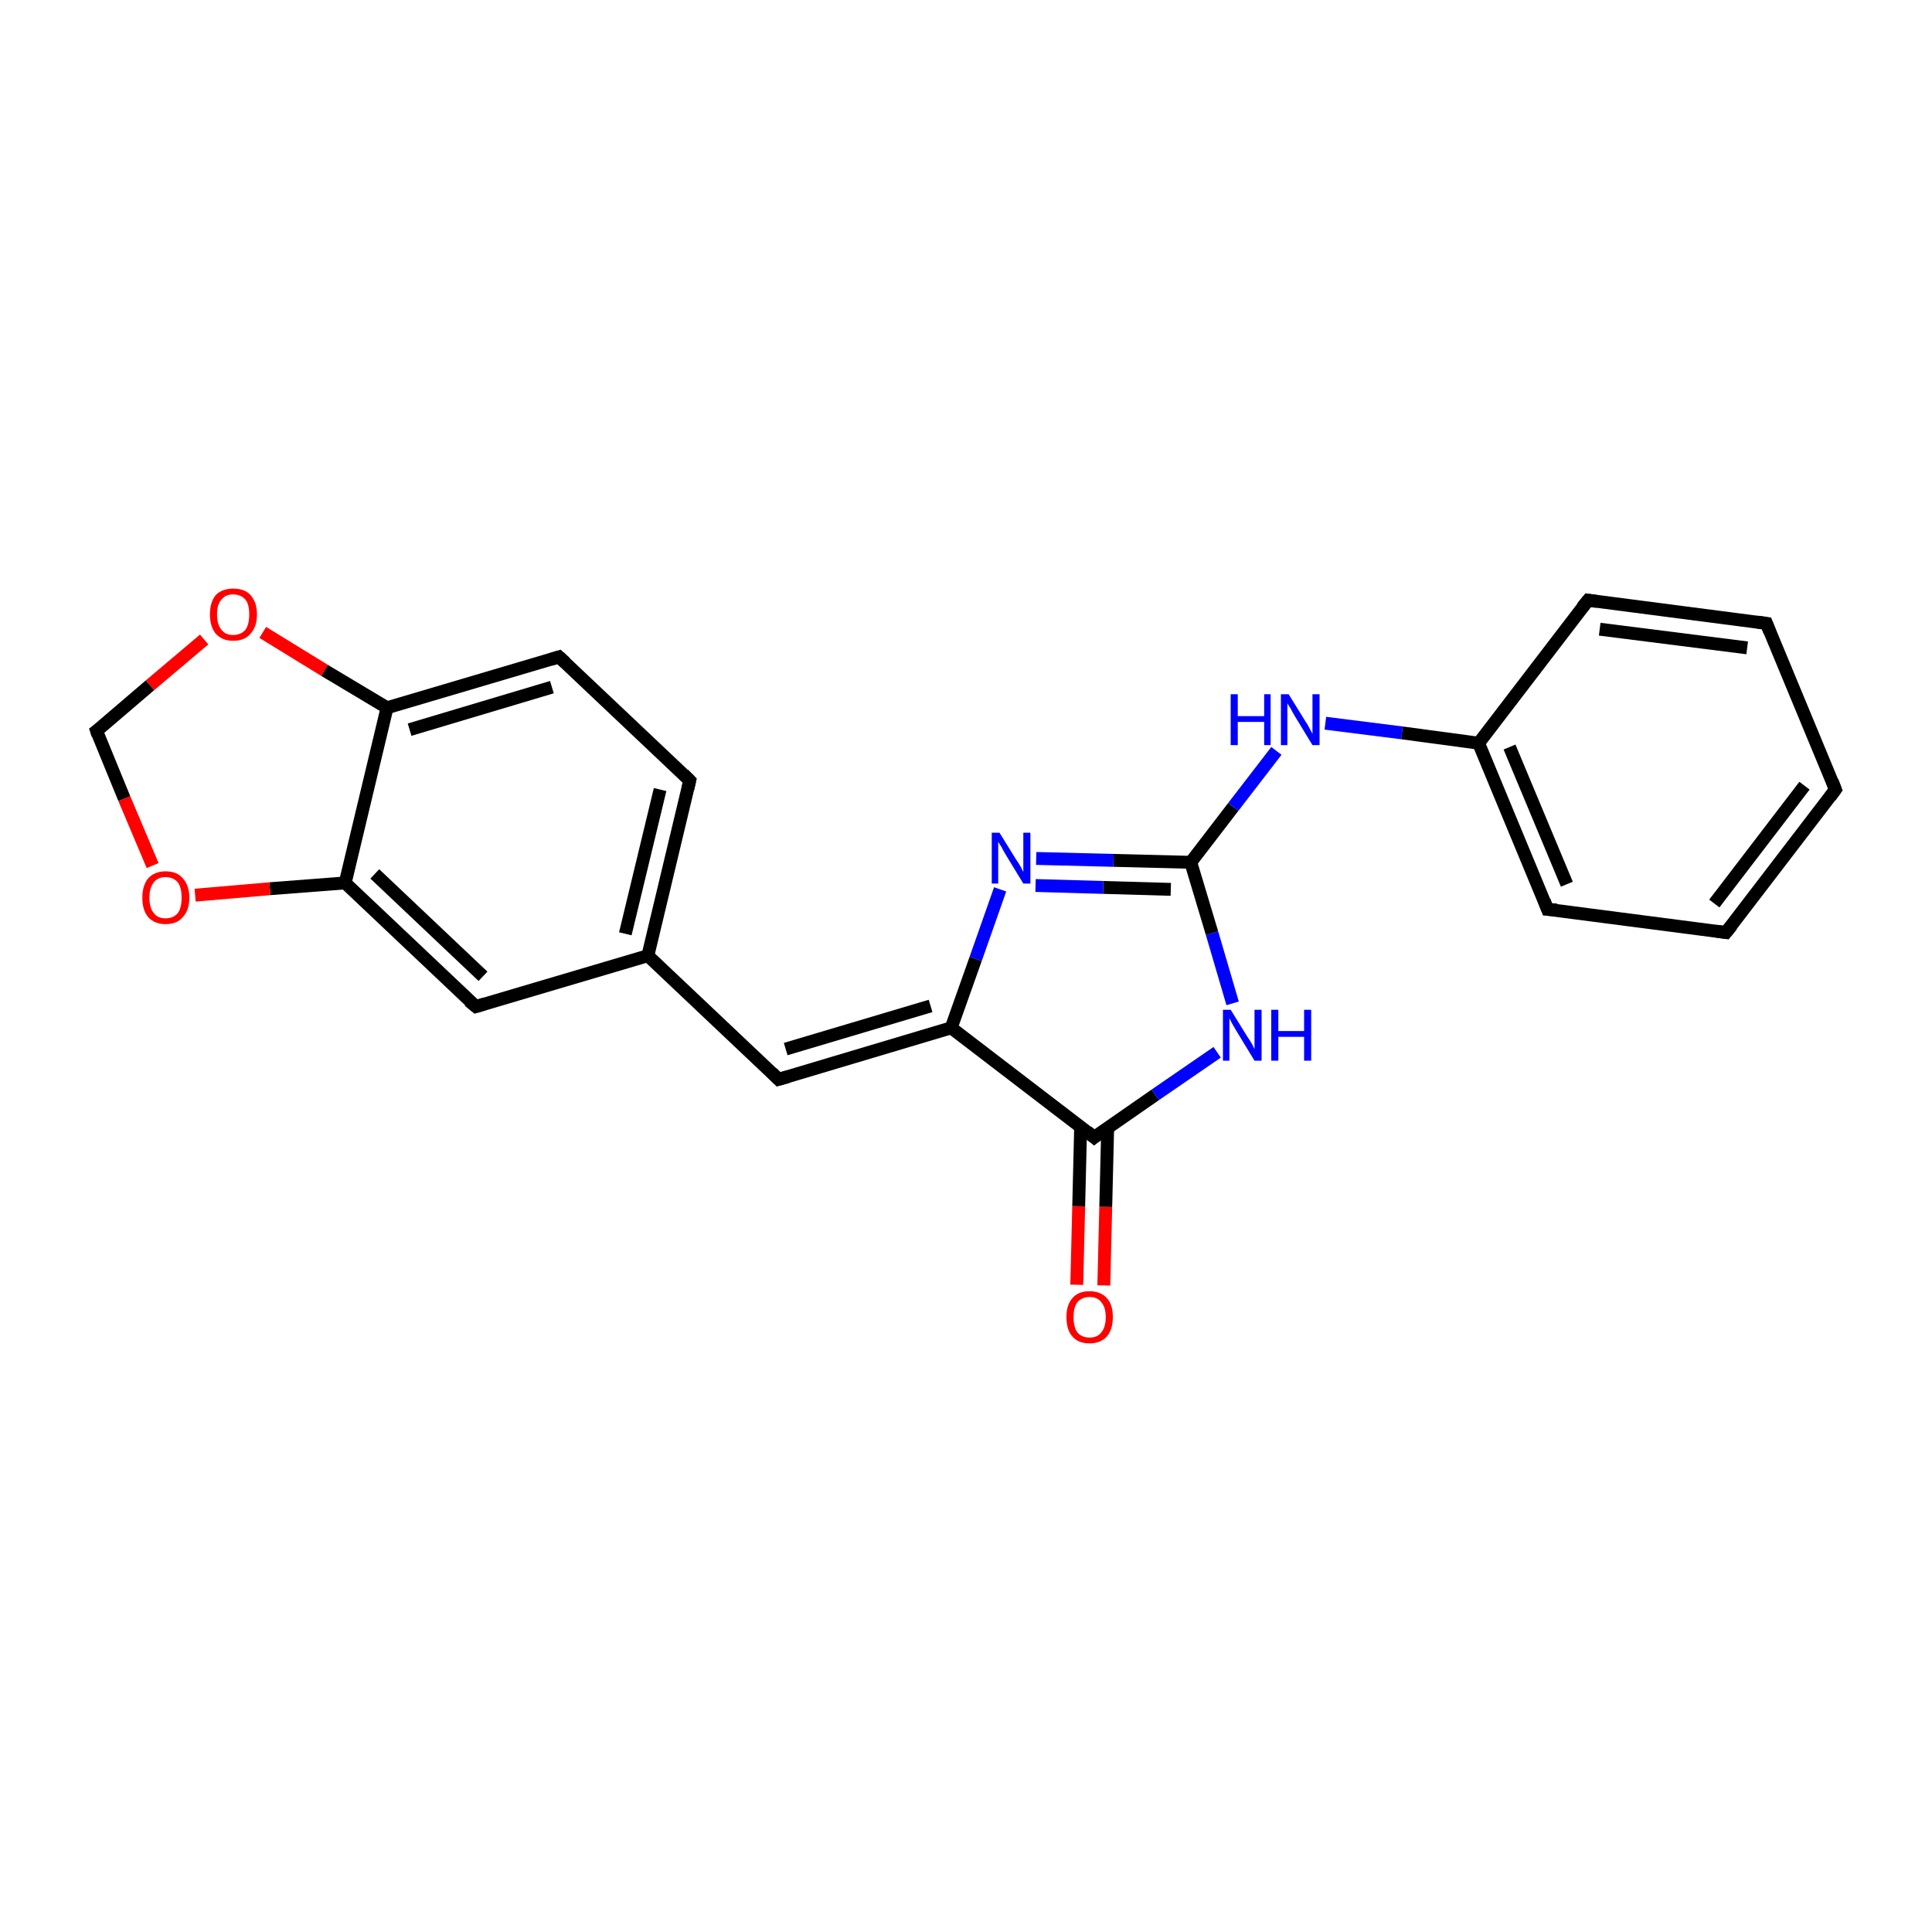 <?xml version='1.0' encoding='iso-8859-1'?>
<svg version='1.1' baseProfile='full'
              xmlns='http://www.w3.org/2000/svg'
                      xmlns:rdkit='http://www.rdkit.org/xml'
                      xmlns:xlink='http://www.w3.org/1999/xlink'
                  xml:space='preserve'
width='300px' height='300px' viewBox='0 0 300 300'>
<!-- END OF HEADER -->
<rect style='opacity:1.0;fill:#FFFFFF;stroke:none' width='300.0' height='300.0' x='0.0' y='0.0'> </rect>
<path class='bond-0 atom-0 atom-1' d='M 167.2,199.5 L 167.5,187.3' style='fill:none;fill-rule:evenodd;stroke:#FF0000;stroke-width:2.0px;stroke-linecap:butt;stroke-linejoin:miter;stroke-opacity:1' />
<path class='bond-0 atom-0 atom-1' d='M 167.5,187.3 L 167.8,175.0' style='fill:none;fill-rule:evenodd;stroke:#000000;stroke-width:2.0px;stroke-linecap:butt;stroke-linejoin:miter;stroke-opacity:1' />
<path class='bond-0 atom-0 atom-1' d='M 171.4,199.6 L 171.7,187.4' style='fill:none;fill-rule:evenodd;stroke:#FF0000;stroke-width:2.0px;stroke-linecap:butt;stroke-linejoin:miter;stroke-opacity:1' />
<path class='bond-0 atom-0 atom-1' d='M 171.7,187.4 L 172.0,175.1' style='fill:none;fill-rule:evenodd;stroke:#000000;stroke-width:2.0px;stroke-linecap:butt;stroke-linejoin:miter;stroke-opacity:1' />
<path class='bond-1 atom-1 atom-2' d='M 169.9,176.6 L 179.4,170.0' style='fill:none;fill-rule:evenodd;stroke:#000000;stroke-width:2.0px;stroke-linecap:butt;stroke-linejoin:miter;stroke-opacity:1' />
<path class='bond-1 atom-1 atom-2' d='M 179.4,170.0 L 189.0,163.4' style='fill:none;fill-rule:evenodd;stroke:#0000FF;stroke-width:2.0px;stroke-linecap:butt;stroke-linejoin:miter;stroke-opacity:1' />
<path class='bond-2 atom-2 atom-3' d='M 191.4,155.8 L 188.2,144.9' style='fill:none;fill-rule:evenodd;stroke:#0000FF;stroke-width:2.0px;stroke-linecap:butt;stroke-linejoin:miter;stroke-opacity:1' />
<path class='bond-2 atom-2 atom-3' d='M 188.2,144.9 L 184.9,133.9' style='fill:none;fill-rule:evenodd;stroke:#000000;stroke-width:2.0px;stroke-linecap:butt;stroke-linejoin:miter;stroke-opacity:1' />
<path class='bond-3 atom-3 atom-4' d='M 184.9,133.9 L 191.5,125.3' style='fill:none;fill-rule:evenodd;stroke:#000000;stroke-width:2.0px;stroke-linecap:butt;stroke-linejoin:miter;stroke-opacity:1' />
<path class='bond-3 atom-3 atom-4' d='M 191.5,125.3 L 198.2,116.6' style='fill:none;fill-rule:evenodd;stroke:#0000FF;stroke-width:2.0px;stroke-linecap:butt;stroke-linejoin:miter;stroke-opacity:1' />
<path class='bond-4 atom-4 atom-5' d='M 205.8,112.3 L 217.7,113.8' style='fill:none;fill-rule:evenodd;stroke:#0000FF;stroke-width:2.0px;stroke-linecap:butt;stroke-linejoin:miter;stroke-opacity:1' />
<path class='bond-4 atom-4 atom-5' d='M 217.7,113.8 L 229.6,115.4' style='fill:none;fill-rule:evenodd;stroke:#000000;stroke-width:2.0px;stroke-linecap:butt;stroke-linejoin:miter;stroke-opacity:1' />
<path class='bond-5 atom-5 atom-6' d='M 229.6,115.4 L 240.3,141.2' style='fill:none;fill-rule:evenodd;stroke:#000000;stroke-width:2.0px;stroke-linecap:butt;stroke-linejoin:miter;stroke-opacity:1' />
<path class='bond-5 atom-5 atom-6' d='M 234.4,116.0 L 243.3,137.3' style='fill:none;fill-rule:evenodd;stroke:#000000;stroke-width:2.0px;stroke-linecap:butt;stroke-linejoin:miter;stroke-opacity:1' />
<path class='bond-6 atom-6 atom-7' d='M 240.3,141.2 L 268.0,144.8' style='fill:none;fill-rule:evenodd;stroke:#000000;stroke-width:2.0px;stroke-linecap:butt;stroke-linejoin:miter;stroke-opacity:1' />
<path class='bond-7 atom-7 atom-8' d='M 268.0,144.8 L 285.0,122.6' style='fill:none;fill-rule:evenodd;stroke:#000000;stroke-width:2.0px;stroke-linecap:butt;stroke-linejoin:miter;stroke-opacity:1' />
<path class='bond-7 atom-7 atom-8' d='M 266.2,140.3 L 280.2,122.0' style='fill:none;fill-rule:evenodd;stroke:#000000;stroke-width:2.0px;stroke-linecap:butt;stroke-linejoin:miter;stroke-opacity:1' />
<path class='bond-8 atom-8 atom-9' d='M 285.0,122.6 L 274.3,96.8' style='fill:none;fill-rule:evenodd;stroke:#000000;stroke-width:2.0px;stroke-linecap:butt;stroke-linejoin:miter;stroke-opacity:1' />
<path class='bond-9 atom-9 atom-10' d='M 274.3,96.8 L 246.6,93.2' style='fill:none;fill-rule:evenodd;stroke:#000000;stroke-width:2.0px;stroke-linecap:butt;stroke-linejoin:miter;stroke-opacity:1' />
<path class='bond-9 atom-9 atom-10' d='M 271.3,100.6 L 248.4,97.7' style='fill:none;fill-rule:evenodd;stroke:#000000;stroke-width:2.0px;stroke-linecap:butt;stroke-linejoin:miter;stroke-opacity:1' />
<path class='bond-10 atom-3 atom-11' d='M 184.9,133.9 L 172.9,133.6' style='fill:none;fill-rule:evenodd;stroke:#000000;stroke-width:2.0px;stroke-linecap:butt;stroke-linejoin:miter;stroke-opacity:1' />
<path class='bond-10 atom-3 atom-11' d='M 172.9,133.6 L 160.9,133.3' style='fill:none;fill-rule:evenodd;stroke:#0000FF;stroke-width:2.0px;stroke-linecap:butt;stroke-linejoin:miter;stroke-opacity:1' />
<path class='bond-10 atom-3 atom-11' d='M 181.8,138.1 L 171.3,137.8' style='fill:none;fill-rule:evenodd;stroke:#000000;stroke-width:2.0px;stroke-linecap:butt;stroke-linejoin:miter;stroke-opacity:1' />
<path class='bond-10 atom-3 atom-11' d='M 171.3,137.8 L 160.8,137.5' style='fill:none;fill-rule:evenodd;stroke:#0000FF;stroke-width:2.0px;stroke-linecap:butt;stroke-linejoin:miter;stroke-opacity:1' />
<path class='bond-11 atom-11 atom-12' d='M 155.3,138.1 L 151.5,148.9' style='fill:none;fill-rule:evenodd;stroke:#0000FF;stroke-width:2.0px;stroke-linecap:butt;stroke-linejoin:miter;stroke-opacity:1' />
<path class='bond-11 atom-11 atom-12' d='M 151.5,148.9 L 147.7,159.6' style='fill:none;fill-rule:evenodd;stroke:#000000;stroke-width:2.0px;stroke-linecap:butt;stroke-linejoin:miter;stroke-opacity:1' />
<path class='bond-12 atom-12 atom-13' d='M 147.7,159.6 L 120.9,167.6' style='fill:none;fill-rule:evenodd;stroke:#000000;stroke-width:2.0px;stroke-linecap:butt;stroke-linejoin:miter;stroke-opacity:1' />
<path class='bond-12 atom-12 atom-13' d='M 144.5,156.2 L 122.0,162.9' style='fill:none;fill-rule:evenodd;stroke:#000000;stroke-width:2.0px;stroke-linecap:butt;stroke-linejoin:miter;stroke-opacity:1' />
<path class='bond-13 atom-13 atom-14' d='M 120.9,167.6 L 100.6,148.4' style='fill:none;fill-rule:evenodd;stroke:#000000;stroke-width:2.0px;stroke-linecap:butt;stroke-linejoin:miter;stroke-opacity:1' />
<path class='bond-14 atom-14 atom-15' d='M 100.6,148.4 L 107.1,121.2' style='fill:none;fill-rule:evenodd;stroke:#000000;stroke-width:2.0px;stroke-linecap:butt;stroke-linejoin:miter;stroke-opacity:1' />
<path class='bond-14 atom-14 atom-15' d='M 97.1,145.0 L 102.5,122.6' style='fill:none;fill-rule:evenodd;stroke:#000000;stroke-width:2.0px;stroke-linecap:butt;stroke-linejoin:miter;stroke-opacity:1' />
<path class='bond-15 atom-15 atom-16' d='M 107.1,121.2 L 86.8,102.0' style='fill:none;fill-rule:evenodd;stroke:#000000;stroke-width:2.0px;stroke-linecap:butt;stroke-linejoin:miter;stroke-opacity:1' />
<path class='bond-16 atom-16 atom-17' d='M 86.8,102.0 L 60.1,109.9' style='fill:none;fill-rule:evenodd;stroke:#000000;stroke-width:2.0px;stroke-linecap:butt;stroke-linejoin:miter;stroke-opacity:1' />
<path class='bond-16 atom-16 atom-17' d='M 85.7,106.7 L 63.6,113.3' style='fill:none;fill-rule:evenodd;stroke:#000000;stroke-width:2.0px;stroke-linecap:butt;stroke-linejoin:miter;stroke-opacity:1' />
<path class='bond-17 atom-17 atom-18' d='M 60.1,109.9 L 53.6,137.1' style='fill:none;fill-rule:evenodd;stroke:#000000;stroke-width:2.0px;stroke-linecap:butt;stroke-linejoin:miter;stroke-opacity:1' />
<path class='bond-18 atom-18 atom-19' d='M 53.6,137.1 L 73.9,156.3' style='fill:none;fill-rule:evenodd;stroke:#000000;stroke-width:2.0px;stroke-linecap:butt;stroke-linejoin:miter;stroke-opacity:1' />
<path class='bond-18 atom-18 atom-19' d='M 58.2,135.7 L 75.0,151.6' style='fill:none;fill-rule:evenodd;stroke:#000000;stroke-width:2.0px;stroke-linecap:butt;stroke-linejoin:miter;stroke-opacity:1' />
<path class='bond-19 atom-18 atom-20' d='M 53.6,137.1 L 41.9,138.0' style='fill:none;fill-rule:evenodd;stroke:#000000;stroke-width:2.0px;stroke-linecap:butt;stroke-linejoin:miter;stroke-opacity:1' />
<path class='bond-19 atom-18 atom-20' d='M 41.9,138.0 L 30.3,139.0' style='fill:none;fill-rule:evenodd;stroke:#FF0000;stroke-width:2.0px;stroke-linecap:butt;stroke-linejoin:miter;stroke-opacity:1' />
<path class='bond-20 atom-20 atom-21' d='M 23.7,134.4 L 19.3,124.0' style='fill:none;fill-rule:evenodd;stroke:#FF0000;stroke-width:2.0px;stroke-linecap:butt;stroke-linejoin:miter;stroke-opacity:1' />
<path class='bond-20 atom-20 atom-21' d='M 19.3,124.0 L 15.0,113.5' style='fill:none;fill-rule:evenodd;stroke:#000000;stroke-width:2.0px;stroke-linecap:butt;stroke-linejoin:miter;stroke-opacity:1' />
<path class='bond-21 atom-21 atom-22' d='M 15.0,113.5 L 23.3,106.4' style='fill:none;fill-rule:evenodd;stroke:#000000;stroke-width:2.0px;stroke-linecap:butt;stroke-linejoin:miter;stroke-opacity:1' />
<path class='bond-21 atom-21 atom-22' d='M 23.3,106.4 L 31.7,99.3' style='fill:none;fill-rule:evenodd;stroke:#FF0000;stroke-width:2.0px;stroke-linecap:butt;stroke-linejoin:miter;stroke-opacity:1' />
<path class='bond-22 atom-12 atom-1' d='M 147.7,159.6 L 169.9,176.6' style='fill:none;fill-rule:evenodd;stroke:#000000;stroke-width:2.0px;stroke-linecap:butt;stroke-linejoin:miter;stroke-opacity:1' />
<path class='bond-23 atom-19 atom-14' d='M 73.9,156.3 L 100.6,148.4' style='fill:none;fill-rule:evenodd;stroke:#000000;stroke-width:2.0px;stroke-linecap:butt;stroke-linejoin:miter;stroke-opacity:1' />
<path class='bond-24 atom-10 atom-5' d='M 246.6,93.2 L 229.6,115.4' style='fill:none;fill-rule:evenodd;stroke:#000000;stroke-width:2.0px;stroke-linecap:butt;stroke-linejoin:miter;stroke-opacity:1' />
<path class='bond-25 atom-22 atom-17' d='M 40.8,98.2 L 50.4,104.1' style='fill:none;fill-rule:evenodd;stroke:#FF0000;stroke-width:2.0px;stroke-linecap:butt;stroke-linejoin:miter;stroke-opacity:1' />
<path class='bond-25 atom-22 atom-17' d='M 50.4,104.1 L 60.1,109.9' style='fill:none;fill-rule:evenodd;stroke:#000000;stroke-width:2.0px;stroke-linecap:butt;stroke-linejoin:miter;stroke-opacity:1' />
<path d='M 170.4,176.2 L 169.9,176.6 L 168.8,175.7' style='fill:none;stroke:#000000;stroke-width:2.0px;stroke-linecap:butt;stroke-linejoin:miter;stroke-miterlimit:10;stroke-opacity:1;' />
<path d='M 239.8,139.9 L 240.3,141.2 L 241.7,141.3' style='fill:none;stroke:#000000;stroke-width:2.0px;stroke-linecap:butt;stroke-linejoin:miter;stroke-miterlimit:10;stroke-opacity:1;' />
<path d='M 266.6,144.6 L 268.0,144.8 L 268.9,143.7' style='fill:none;stroke:#000000;stroke-width:2.0px;stroke-linecap:butt;stroke-linejoin:miter;stroke-miterlimit:10;stroke-opacity:1;' />
<path d='M 284.2,123.7 L 285.0,122.6 L 284.5,121.3' style='fill:none;stroke:#000000;stroke-width:2.0px;stroke-linecap:butt;stroke-linejoin:miter;stroke-miterlimit:10;stroke-opacity:1;' />
<path d='M 274.8,98.1 L 274.3,96.8 L 272.9,96.6' style='fill:none;stroke:#000000;stroke-width:2.0px;stroke-linecap:butt;stroke-linejoin:miter;stroke-miterlimit:10;stroke-opacity:1;' />
<path d='M 248.0,93.4 L 246.6,93.2 L 245.7,94.3' style='fill:none;stroke:#000000;stroke-width:2.0px;stroke-linecap:butt;stroke-linejoin:miter;stroke-miterlimit:10;stroke-opacity:1;' />
<path d='M 122.3,167.2 L 120.9,167.6 L 119.9,166.6' style='fill:none;stroke:#000000;stroke-width:2.0px;stroke-linecap:butt;stroke-linejoin:miter;stroke-miterlimit:10;stroke-opacity:1;' />
<path d='M 106.8,122.5 L 107.1,121.2 L 106.1,120.2' style='fill:none;stroke:#000000;stroke-width:2.0px;stroke-linecap:butt;stroke-linejoin:miter;stroke-miterlimit:10;stroke-opacity:1;' />
<path d='M 87.8,102.9 L 86.8,102.0 L 85.5,102.4' style='fill:none;stroke:#000000;stroke-width:2.0px;stroke-linecap:butt;stroke-linejoin:miter;stroke-miterlimit:10;stroke-opacity:1;' />
<path d='M 72.8,155.4 L 73.9,156.3 L 75.2,155.9' style='fill:none;stroke:#000000;stroke-width:2.0px;stroke-linecap:butt;stroke-linejoin:miter;stroke-miterlimit:10;stroke-opacity:1;' />
<path d='M 15.2,114.1 L 15.0,113.5 L 15.4,113.2' style='fill:none;stroke:#000000;stroke-width:2.0px;stroke-linecap:butt;stroke-linejoin:miter;stroke-miterlimit:10;stroke-opacity:1;' />
<path class='atom-0' d='M 165.6 204.5
Q 165.6 202.6, 166.5 201.6
Q 167.4 200.5, 169.2 200.5
Q 170.9 200.5, 171.9 201.6
Q 172.8 202.6, 172.8 204.5
Q 172.8 206.4, 171.9 207.5
Q 170.9 208.6, 169.2 208.6
Q 167.4 208.6, 166.5 207.5
Q 165.6 206.5, 165.6 204.5
M 169.2 207.7
Q 170.4 207.7, 171.0 206.9
Q 171.7 206.1, 171.7 204.5
Q 171.7 203.0, 171.0 202.2
Q 170.4 201.4, 169.2 201.4
Q 168.0 201.4, 167.3 202.2
Q 166.7 203.0, 166.7 204.5
Q 166.7 206.1, 167.3 206.9
Q 168.0 207.7, 169.2 207.7
' fill='#FF0000'/>
<path class='atom-2' d='M 191.1 156.8
L 193.7 161.0
Q 194.0 161.4, 194.4 162.1
Q 194.8 162.9, 194.8 162.9
L 194.8 156.8
L 195.9 156.8
L 195.9 164.7
L 194.8 164.7
L 192.0 160.1
Q 191.7 159.6, 191.3 158.9
Q 191.0 158.3, 190.9 158.1
L 190.9 164.7
L 189.9 164.7
L 189.9 156.8
L 191.1 156.8
' fill='#0000FF'/>
<path class='atom-2' d='M 197.4 156.8
L 198.5 156.8
L 198.5 160.1
L 202.5 160.1
L 202.5 156.8
L 203.6 156.8
L 203.6 164.7
L 202.5 164.7
L 202.5 161.0
L 198.5 161.0
L 198.5 164.7
L 197.4 164.7
L 197.4 156.8
' fill='#0000FF'/>
<path class='atom-4' d='M 191.1 107.8
L 192.2 107.8
L 192.2 111.2
L 196.3 111.2
L 196.3 107.8
L 197.3 107.8
L 197.3 115.7
L 196.3 115.7
L 196.3 112.1
L 192.2 112.1
L 192.2 115.7
L 191.1 115.7
L 191.1 107.8
' fill='#0000FF'/>
<path class='atom-4' d='M 200.1 107.8
L 202.7 112.0
Q 203.0 112.4, 203.4 113.2
Q 203.8 113.9, 203.8 114.0
L 203.8 107.8
L 204.9 107.8
L 204.9 115.7
L 203.8 115.7
L 201.0 111.1
Q 200.7 110.6, 200.4 110.0
Q 200.0 109.4, 199.9 109.2
L 199.9 115.7
L 198.9 115.7
L 198.9 107.8
L 200.1 107.8
' fill='#0000FF'/>
<path class='atom-11' d='M 155.2 129.3
L 157.8 133.5
Q 158.1 133.9, 158.5 134.6
Q 158.9 135.4, 158.9 135.4
L 158.9 129.3
L 160.0 129.3
L 160.0 137.2
L 158.9 137.2
L 156.1 132.6
Q 155.8 132.1, 155.5 131.5
Q 155.1 130.9, 155.0 130.7
L 155.0 137.2
L 154.0 137.2
L 154.0 129.3
L 155.2 129.3
' fill='#0000FF'/>
<path class='atom-20' d='M 22.1 139.4
Q 22.1 137.5, 23.0 136.4
Q 24.0 135.3, 25.7 135.3
Q 27.5 135.3, 28.4 136.4
Q 29.4 137.5, 29.4 139.4
Q 29.4 141.3, 28.4 142.4
Q 27.5 143.5, 25.7 143.5
Q 24.0 143.5, 23.0 142.4
Q 22.1 141.3, 22.1 139.4
M 25.7 142.6
Q 26.9 142.6, 27.6 141.8
Q 28.2 141.0, 28.2 139.4
Q 28.2 137.8, 27.6 137.0
Q 26.9 136.2, 25.7 136.2
Q 24.5 136.2, 23.9 137.0
Q 23.2 137.8, 23.2 139.4
Q 23.2 141.0, 23.9 141.8
Q 24.5 142.6, 25.7 142.6
' fill='#FF0000'/>
<path class='atom-22' d='M 32.6 95.4
Q 32.6 93.5, 33.5 92.4
Q 34.5 91.4, 36.2 91.4
Q 38.0 91.4, 38.9 92.4
Q 39.9 93.5, 39.9 95.4
Q 39.9 97.3, 38.9 98.4
Q 38.0 99.5, 36.2 99.5
Q 34.5 99.5, 33.5 98.4
Q 32.6 97.3, 32.6 95.4
M 36.2 98.6
Q 37.4 98.6, 38.1 97.8
Q 38.7 97.0, 38.7 95.4
Q 38.7 93.8, 38.1 93.1
Q 37.4 92.3, 36.2 92.3
Q 35.0 92.3, 34.4 93.1
Q 33.7 93.8, 33.7 95.4
Q 33.7 97.0, 34.4 97.8
Q 35.0 98.6, 36.2 98.6
' fill='#FF0000'/>
</svg>
